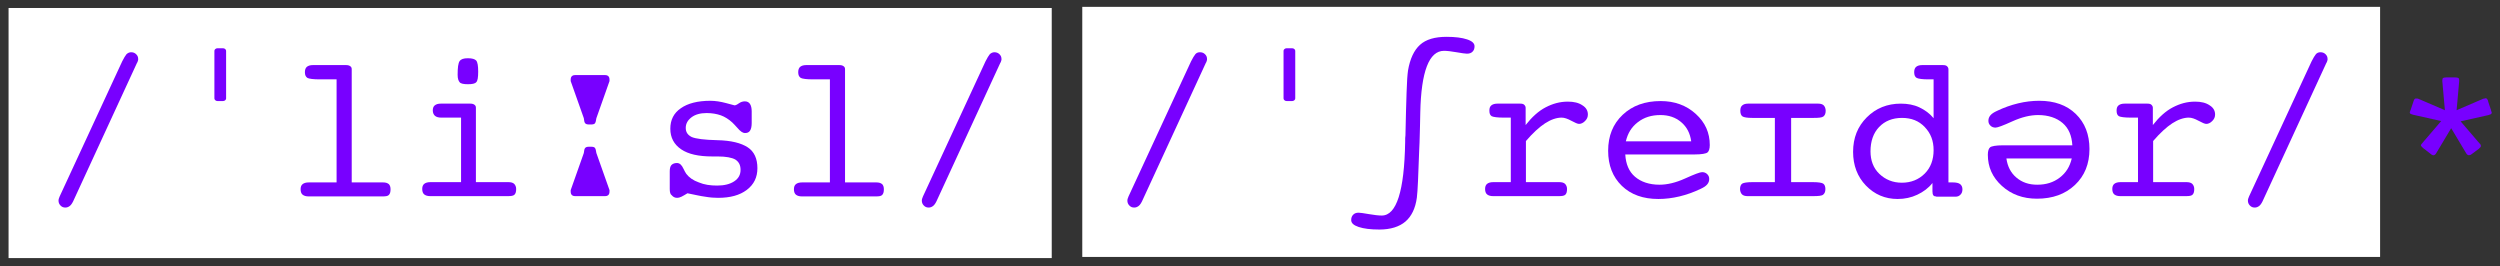 <?xml version="1.0" encoding="utf-8"?>
<!-- Generator: Adobe Illustrator 27.7.0, SVG Export Plug-In . SVG Version: 6.00 Build 0)  -->
<svg version="1.1" id="Layer_1" xmlns="http://www.w3.org/2000/svg" xmlns:xlink="http://www.w3.org/1999/xlink" x="0px" y="0px"
	 viewBox="0 0 875.7 93.2" style="enable-background:new 0 0 875.7 93.2;" xml:space="preserve">
<rect x="0" y="0" width="875.7" height="93.2" fill="#333333" stroke="none"/>
<style type="text/css">
	.st0{fill:#FFFFFF;}
	.st1{fill:#7800FF;}
</style>
<rect x="3" y="2.8" class="st0" width="365.4" height="87.6"/>
<rect x="379.1" y="2.4" class="st0" width="454.6" height="87.6"/>
<g>
	<path class="st1" d="M26,69.7c-0.5,1.2-1,2-1.5,2.4s-1,0.6-1.6,0.6c-0.7,0-1.2-0.2-1.7-0.7s-0.7-1.1-0.7-1.7c0-0.2,0-0.4,0.1-0.7
		s0.2-0.5,0.3-0.8l21.9-47.3c0.6-1.2,1.1-2,1.5-2.5c0.4-0.4,1-0.7,1.6-0.7c0.7,0,1.3,0.2,1.8,0.7s0.7,1,0.7,1.7c0,0.2,0,0.4-0.1,0.6
		c-0.1,0.2-0.1,0.5-0.3,0.7L26,69.7z"/>
	<path class="st1" d="M76.2,35.4c-0.3,0-0.6-0.1-0.8-0.3c-0.2-0.2-0.3-0.4-0.3-0.6V17.8c0-0.2,0.1-0.4,0.3-0.6
		c0.2-0.2,0.5-0.3,0.8-0.3h1.9c0.3,0,0.6,0.1,0.8,0.3c0.2,0.2,0.3,0.4,0.3,0.6v16.7c0,0.2-0.1,0.4-0.3,0.6c-0.2,0.2-0.5,0.3-0.8,0.3
		H76.2z"/>
	<path class="st1" d="M118,27.8h-6c-2.3,0-3.7-0.2-4.3-0.5c-0.6-0.4-0.9-1-0.9-2c0-0.8,0.2-1.5,0.7-1.9c0.5-0.4,1.2-0.6,2.1-0.6
		h11.6c0.6,0,1.1,0.1,1.5,0.4s0.5,0.6,0.5,1.1v39.6h11c0.9,0,1.5,0.2,2,0.6c0.4,0.4,0.6,1,0.6,1.8c0,1-0.2,1.6-0.6,2
		c-0.4,0.4-1.1,0.5-2.2,0.5h-25.9c-0.9,0-1.6-0.2-2.1-0.6c-0.5-0.4-0.7-1.1-0.7-1.9c0-0.8,0.2-1.4,0.7-1.8s1.2-0.6,2.2-0.6h9.7V27.8
		z"/>
	<path class="st1" d="M166.8,63.8h11.3c0.9,0,1.6,0.2,2,0.6c0.4,0.4,0.7,1,0.7,1.8c0,1-0.2,1.6-0.6,2c-0.4,0.4-1.2,0.5-2.3,0.5
		h-27.2c-0.9,0-1.6-0.2-2.1-0.6c-0.5-0.4-0.7-1.1-0.7-1.9c0-0.8,0.2-1.4,0.7-1.8s1.2-0.6,2.2-0.6h10.7V41.2h-6.9
		c-1,0-1.7-0.2-2.2-0.6c-0.5-0.4-0.8-1.1-0.8-1.9c0-0.8,0.2-1.4,0.7-1.8c0.5-0.4,1.2-0.6,2.1-0.6h10.3c0.6,0,1.1,0.1,1.5,0.4
		c0.4,0.3,0.5,0.6,0.5,1.1V63.8z M160.3,26.2c0-2.5,0.2-4.1,0.7-4.8s1.4-1,2.9-1c1.5,0,2.4,0.3,2.9,0.8c0.5,0.6,0.7,1.9,0.7,3.9
		c0,2-0.2,3.3-0.7,3.7c-0.4,0.5-1.4,0.7-2.9,0.7c-1.5,0-2.5-0.2-2.9-0.7S160.3,27.6,160.3,26.2z"/>
	<path class="st1" d="M206.3,43.6c-0.6,0-1-0.1-1.3-0.4c-0.3-0.3-0.4-0.9-0.5-1.8l-4.6-13v-0.4c0-0.6,0.1-1,0.4-1.3s0.7-0.4,1.2-0.4
		h10.4c0.5,0,0.9,0.1,1.2,0.4s0.4,0.7,0.4,1.3v0.4l-4.6,13c-0.1,0.9-0.3,1.5-0.5,1.8c-0.3,0.3-0.7,0.4-1.3,0.4H206.3z M206.3,51.4
		c-0.6,0-1,0.1-1.3,0.4c-0.3,0.3-0.4,0.9-0.5,1.8l-4.6,13V67c0,0.6,0.1,1,0.4,1.3s0.7,0.4,1.2,0.4h10.4c0.5,0,0.9-0.1,1.2-0.4
		s0.4-0.7,0.4-1.3v-0.4l-4.6-13c-0.1-0.9-0.3-1.5-0.5-1.8c-0.3-0.3-0.7-0.4-1.3-0.4H206.3z"/>
	<path class="st1" d="M234.6,66.2V60c0-1,0.2-1.8,0.6-2.2s1-0.7,1.9-0.7c1,0,1.7,0.7,2.3,2c0.4,0.8,0.7,1.4,1,1.8
		c1,1.3,2.4,2.3,4.4,3c1.9,0.8,4,1.1,6.4,1.1c2.5,0,4.5-0.5,6-1.5c1.5-1,2.2-2.3,2.2-4c0-1.7-0.6-2.8-1.8-3.6
		c-1.2-0.7-3.3-1.1-6.2-1.1h-1.9c-4.8,0-8.4-0.8-10.9-2.5c-2.5-1.7-3.8-4.1-3.8-7.2c0-3.1,1.2-5.5,3.7-7.2c2.4-1.7,5.9-2.6,10.3-2.6
		c1.8,0,3.6,0.3,5.5,0.8c1.9,0.5,2.9,0.8,3,0.8c0.3,0,0.8-0.2,1.5-0.7c0.7-0.5,1.4-0.7,2.1-0.7c0.8,0,1.4,0.3,1.8,0.9
		s0.6,1.5,0.6,2.6v4.1c0,1.2-0.2,2.1-0.6,2.7c-0.4,0.6-1,0.8-1.8,0.8c-0.7,0-1.6-0.6-2.6-1.8c-0.7-0.8-1.3-1.4-1.8-1.9
		c-1.2-1.1-2.6-2-4-2.5s-3.1-0.8-5-0.8c-2.2,0-4,0.5-5.3,1.5c-1.3,1-2,2.2-2,3.7c0,1.5,0.7,2.5,2.1,3.2c1.4,0.6,4.4,1,8.9,1.1
		c4.9,0.1,8.4,1,10.7,2.5s3.4,4,3.4,7.3c0,3.2-1.2,5.7-3.7,7.6c-2.5,1.9-5.8,2.8-10.1,2.8c-1.3,0-2.8-0.1-4.5-0.4
		c-1.6-0.2-3.7-0.7-6.2-1.2c-0.8,0.5-1.5,0.9-2.1,1.2c-0.6,0.3-1.1,0.4-1.5,0.4c-0.8,0-1.4-0.3-1.9-0.9
		C234.8,68.1,234.6,67.3,234.6,66.2z"/>
	<path class="st1" d="M290.8,27.8h-6c-2.3,0-3.7-0.2-4.3-0.5c-0.6-0.4-0.9-1-0.9-2c0-0.8,0.2-1.5,0.7-1.9c0.5-0.4,1.2-0.6,2.1-0.6
		h11.6c0.6,0,1.1,0.1,1.5,0.4s0.5,0.6,0.5,1.1v39.6h11c0.9,0,1.5,0.2,2,0.6c0.4,0.4,0.6,1,0.6,1.8c0,1-0.2,1.6-0.6,2
		c-0.4,0.4-1.1,0.5-2.2,0.5h-25.9c-0.9,0-1.6-0.2-2.1-0.6c-0.5-0.4-0.7-1.1-0.7-1.9c0-0.8,0.2-1.4,0.7-1.8s1.2-0.6,2.2-0.6h9.7V27.8
		z"/>
	<path class="st1" d="M328.4,69.7c-0.5,1.2-1,2-1.5,2.4s-1,0.6-1.6,0.6c-0.7,0-1.2-0.2-1.7-0.7s-0.7-1.1-0.7-1.7
		c0-0.2,0-0.4,0.1-0.7s0.2-0.5,0.3-0.8l21.9-47.3c0.6-1.2,1.1-2,1.5-2.5c0.4-0.4,1-0.7,1.6-0.7c0.7,0,1.3,0.2,1.8,0.7s0.7,1,0.7,1.7
		c0,0.2,0,0.4-0.1,0.6c-0.1,0.2-0.1,0.5-0.3,0.7L328.4,69.7z"/>
	<path class="st1" d="M400.4,69.7c-0.5,1.2-1,2-1.5,2.4s-1,0.6-1.6,0.6c-0.7,0-1.2-0.2-1.7-0.7s-0.7-1.1-0.7-1.7
		c0-0.2,0-0.4,0.1-0.7s0.2-0.5,0.3-0.8l21.9-47.3c0.6-1.2,1.1-2,1.5-2.5s1-0.7,1.6-0.7c0.7,0,1.3,0.2,1.8,0.7s0.7,1,0.7,1.7
		c0,0.2,0,0.4-0.1,0.6s-0.1,0.5-0.3,0.7L400.4,69.7z"/>
	<path class="st1" d="M450.7,35.4c-0.3,0-0.6-0.1-0.8-0.3s-0.3-0.4-0.3-0.6V17.8c0-0.2,0.1-0.4,0.3-0.6s0.5-0.3,0.8-0.3h1.9
		c0.3,0,0.6,0.1,0.8,0.3s0.3,0.4,0.3,0.6v16.7c0,0.2-0.1,0.4-0.3,0.6s-0.5,0.3-0.8,0.3H450.7z"/>
	<path class="st1" d="M506.7,12.9c3,0,5.4,0.3,7.2,0.9s2.6,1.4,2.6,2.4c0,0.8-0.2,1.4-0.7,1.9s-1.1,0.7-2,0.7
		c-0.6,0-1.8-0.2-3.6-0.5s-3.2-0.5-4.4-0.5c-5.2,0-8,7.2-8.3,21.6c-0.1,3.5-0.1,6.3-0.2,8.3c0,1.2-0.1,3-0.2,5.3
		c-0.3,8.5-0.5,13.9-0.8,16.2c-0.5,3.8-1.9,6.6-4,8.4s-5.2,2.8-9.1,2.8c-3.1,0-5.5-0.3-7.3-0.9s-2.6-1.4-2.6-2.4
		c0-0.8,0.2-1.4,0.7-1.9s1.1-0.7,1.9-0.7c0.6,0,1.8,0.2,3.6,0.5s3.3,0.5,4.5,0.5c5.2,0,7.9-8.6,8.2-25.7c0-1.1,0-1.9,0.1-2.4
		c0.1-6.4,0.3-11.4,0.4-15.1s0.3-6.2,0.5-7.6c0.7-4.1,2.1-7.1,4.2-9S502.6,12.9,506.7,12.9z"/>
	<path class="st1" d="M534.5,63.8h11.7c0.9,0,1.6,0.2,2,0.6s0.7,1,0.7,1.8c0,1-0.2,1.6-0.6,2s-1.2,0.5-2.3,0.5h-23
		c-0.9,0-1.6-0.2-2.1-0.6s-0.7-1.1-0.7-1.9c0-0.8,0.2-1.4,0.7-1.8s1.2-0.6,2.2-0.6h6.1V41.2h-2.4c-2.3,0-3.7-0.2-4.3-0.5
		c-0.6-0.4-0.8-1-0.8-2c0-0.8,0.2-1.4,0.7-1.8c0.5-0.4,1.2-0.6,2.1-0.6h8c0.6,0,1.1,0.1,1.4,0.4s0.5,0.6,0.5,1.1v6
		c2.2-2.8,4.5-4.9,7-6.2s5-2,7.8-2c2.1,0,3.8,0.4,5.1,1.3c1.3,0.8,1.9,1.9,1.9,3.2c0,0.9-0.3,1.6-1,2.3s-1.4,1-2.1,1
		c-0.5,0-1.4-0.4-2.7-1.1s-2.4-1.1-3.4-1.1c-1.8,0-3.8,0.7-5.8,2c-2,1.3-4.3,3.4-6.7,6.2V63.8z"/>
	<path class="st1" d="M569.3,54.1c0.2,3.4,1.3,6,3.4,7.8s5,2.8,8.6,2.8c2.7,0,5.7-0.7,9-2.2s5.2-2.2,5.9-2.2c0.7,0,1.3,0.2,1.8,0.7
		s0.7,1,0.7,1.7c0,0.7-0.2,1.3-0.7,1.9s-1.3,1.1-2.4,1.6c-2.3,1.1-4.8,2-7.3,2.6c-2.5,0.6-5,0.9-7.4,0.9c-5.3,0-9.6-1.5-12.8-4.6
		s-4.8-7.2-4.8-12.3c0-5.2,1.7-9.4,5.1-12.6s7.8-4.8,13.3-4.8c4.9,0,9,1.5,12.3,4.5s4.9,6.6,4.9,10.9c0,1.3-0.3,2.2-0.8,2.6
		s-2,0.7-4.5,0.7h-0.5H569.3z M569.5,49.5h22.9c-0.4-2.8-1.5-5-3.5-6.7s-4.4-2.5-7.3-2.5c-3.1,0-5.7,0.8-7.9,2.5
		S570.2,46.6,569.5,49.5z"/>
	<path class="st1" d="M635.1,63.8c1.8,0,3,0.2,3.5,0.5s0.8,1,0.8,1.9c0,1-0.3,1.6-0.8,2s-1.7,0.5-3.5,0.5h-21.3h-1.7
		c-0.8,0-1.5-0.2-1.9-0.6s-0.7-1.1-0.7-1.9c0-0.9,0.3-1.6,0.8-1.9s1.7-0.5,3.5-0.5h7.9V41.3h-7.9c-1.8,0-2.9-0.2-3.4-0.5
		s-0.8-1-0.8-2c0-0.9,0.2-1.5,0.7-1.9s1.1-0.6,2-0.6h1.6h21.3h1.7c0.8,0,1.5,0.2,1.9,0.6s0.7,1.1,0.7,1.9c0,1-0.3,1.6-0.8,2
		s-1.7,0.5-3.4,0.5h-7.9v22.5H635.1z"/>
	<path class="st1" d="M678.2,68.8c-0.5,0-0.8-0.1-1-0.4s-0.3-0.7-0.3-1.4v-2.9c-1.4,1.8-3.2,3.1-5.3,4.1s-4.4,1.5-6.9,1.5
		c-4.4,0-8.1-1.6-11.1-4.7s-4.5-7.1-4.5-11.8c0-4.9,1.6-8.9,4.8-12.1s7.2-4.8,11.9-4.8c2.4,0,4.6,0.4,6.5,1.3s3.6,2.1,5,3.8V27.8
		h-1.9c-2,0-3.4-0.2-4-0.5s-0.9-1-0.9-2c0-0.8,0.2-1.5,0.7-1.9s1.2-0.6,2.1-0.6h7.2c0.7,0,1.2,0.1,1.5,0.4s0.5,0.6,0.5,1.1v39.6h1.6
		c1.1,0,2,0.2,2.5,0.6s0.8,1,0.8,1.8c0,0.8-0.2,1.4-0.7,1.9s-1,0.7-1.8,0.7H678.2z M655.2,53c0,3.2,1,5.9,3.1,7.9s4.7,3.1,7.9,3.1
		c3.2,0,5.9-1.1,8-3.2s3.1-4.9,3.1-8.2c0-3.3-1-5.9-3.1-8.1s-4.7-3.2-8-3.2c-3.3,0-6,1.1-8,3.2S655.2,49.5,655.2,53z"/>
	<path class="st1" d="M725.9,50.9c-0.2-3.4-1.3-6-3.4-7.8s-5-2.8-8.6-2.8c-2.7,0-5.7,0.7-9,2.2s-5.2,2.2-5.9,2.2
		c-0.7,0-1.3-0.2-1.8-0.7s-0.7-1-0.7-1.7c0-0.7,0.2-1.3,0.7-1.9c0.5-0.6,1.3-1.1,2.4-1.6c2.3-1.1,4.8-2,7.3-2.6s5-0.9,7.4-0.9
		c5.3,0,9.6,1.5,12.8,4.6s4.8,7.2,4.8,12.3c0,5.2-1.7,9.4-5.1,12.6s-7.8,4.8-13.3,4.8c-4.9,0-9-1.5-12.3-4.5s-4.9-6.6-4.9-10.9
		c0-1.3,0.3-2.2,0.8-2.6s2-0.7,4.5-0.7h0.5H725.9z M725.7,55.5h-22.9c0.4,2.8,1.5,5,3.5,6.7s4.4,2.5,7.3,2.5c3.1,0,5.7-0.8,7.9-2.5
		S725,58.4,725.7,55.5z"/>
	<path class="st1" d="M754.2,63.8h11.7c0.9,0,1.6,0.2,2,0.6s0.7,1,0.7,1.8c0,1-0.2,1.6-0.6,2s-1.2,0.5-2.3,0.5h-23
		c-0.9,0-1.6-0.2-2.1-0.6s-0.7-1.1-0.7-1.9c0-0.8,0.2-1.4,0.7-1.8s1.2-0.6,2.2-0.6h6.1V41.2h-2.4c-2.3,0-3.7-0.2-4.3-0.5
		c-0.6-0.4-0.8-1-0.8-2c0-0.8,0.2-1.4,0.7-1.8c0.5-0.4,1.2-0.6,2.1-0.6h8c0.6,0,1.1,0.1,1.4,0.4s0.5,0.6,0.5,1.1v6
		c2.2-2.8,4.5-4.9,7-6.2s5-2,7.8-2c2.1,0,3.8,0.4,5.1,1.3c1.3,0.8,1.9,1.9,1.9,3.2c0,0.9-0.3,1.6-1,2.3s-1.4,1-2.1,1
		c-0.5,0-1.4-0.4-2.7-1.1s-2.4-1.1-3.4-1.1c-1.8,0-3.8,0.7-5.8,2c-2,1.3-4.3,3.4-6.7,6.2V63.8z"/>
	<path class="st1" d="M792.9,69.7c-0.5,1.2-1,2-1.5,2.4s-1,0.6-1.6,0.6c-0.7,0-1.2-0.2-1.7-0.7s-0.7-1.1-0.7-1.7
		c0-0.2,0-0.4,0.1-0.7s0.2-0.5,0.3-0.8l21.9-47.3c0.6-1.2,1.1-2,1.5-2.5s1-0.7,1.6-0.7c0.7,0,1.3,0.2,1.8,0.7s0.7,1,0.7,1.7
		c0,0.2,0,0.4-0.1,0.6s-0.1,0.5-0.3,0.7L792.9,69.7z"/>
	<path class="st1" d="M860.5,38.6l9.3-4c0.2,0,0.3-0.1,0.5-0.1s0.3-0.1,0.4-0.1c0.2,0,0.3,0.1,0.5,0.3s0.3,0.5,0.4,1l0.9,2.7
		c0.1,0.3,0.1,0.5,0.2,0.7s0.1,0.3,0.1,0.4c0,0.2-0.1,0.4-0.3,0.5s-0.5,0.2-0.8,0.3l-9.8,2.2l6.6,7.7c0.2,0.1,0.3,0.3,0.4,0.5
		s0.1,0.3,0.1,0.5c0,0.1-0.1,0.3-0.2,0.4s-0.4,0.4-0.6,0.6l-2.3,1.7c-0.3,0.2-0.5,0.4-0.7,0.4s-0.3,0.1-0.4,0.1
		c-0.1,0-0.3-0.1-0.5-0.2s-0.3-0.3-0.5-0.6l-5.2-8.7l-5.2,8.7c-0.2,0.3-0.3,0.5-0.5,0.6s-0.3,0.2-0.5,0.2c-0.1,0-0.2,0-0.4-0.1
		s-0.4-0.2-0.6-0.4l-2.2-1.7c-0.3-0.2-0.5-0.4-0.7-0.6S848,51.1,848,51c0-0.1,0-0.3,0.1-0.4s0.2-0.3,0.4-0.5l6.6-7.7l-9.8-2.2
		c-0.4-0.1-0.7-0.2-0.9-0.3s-0.3-0.3-0.3-0.5c0,0,0-0.2,0.1-0.4s0.1-0.4,0.2-0.5l0.9-2.7c0.1-0.5,0.3-0.8,0.4-1s0.3-0.3,0.5-0.3
		s0.4,0,0.5,0s0.3,0.1,0.4,0.1l9.3,4l-0.9-10.1v-0.4c0-0.4,0.1-0.7,0.3-0.8s0.6-0.2,1.3-0.2h2.7c0.7,0,1.1,0.1,1.3,0.2
		s0.3,0.4,0.3,0.8v0.4L860.5,38.6z"/>
</g>
</svg>
